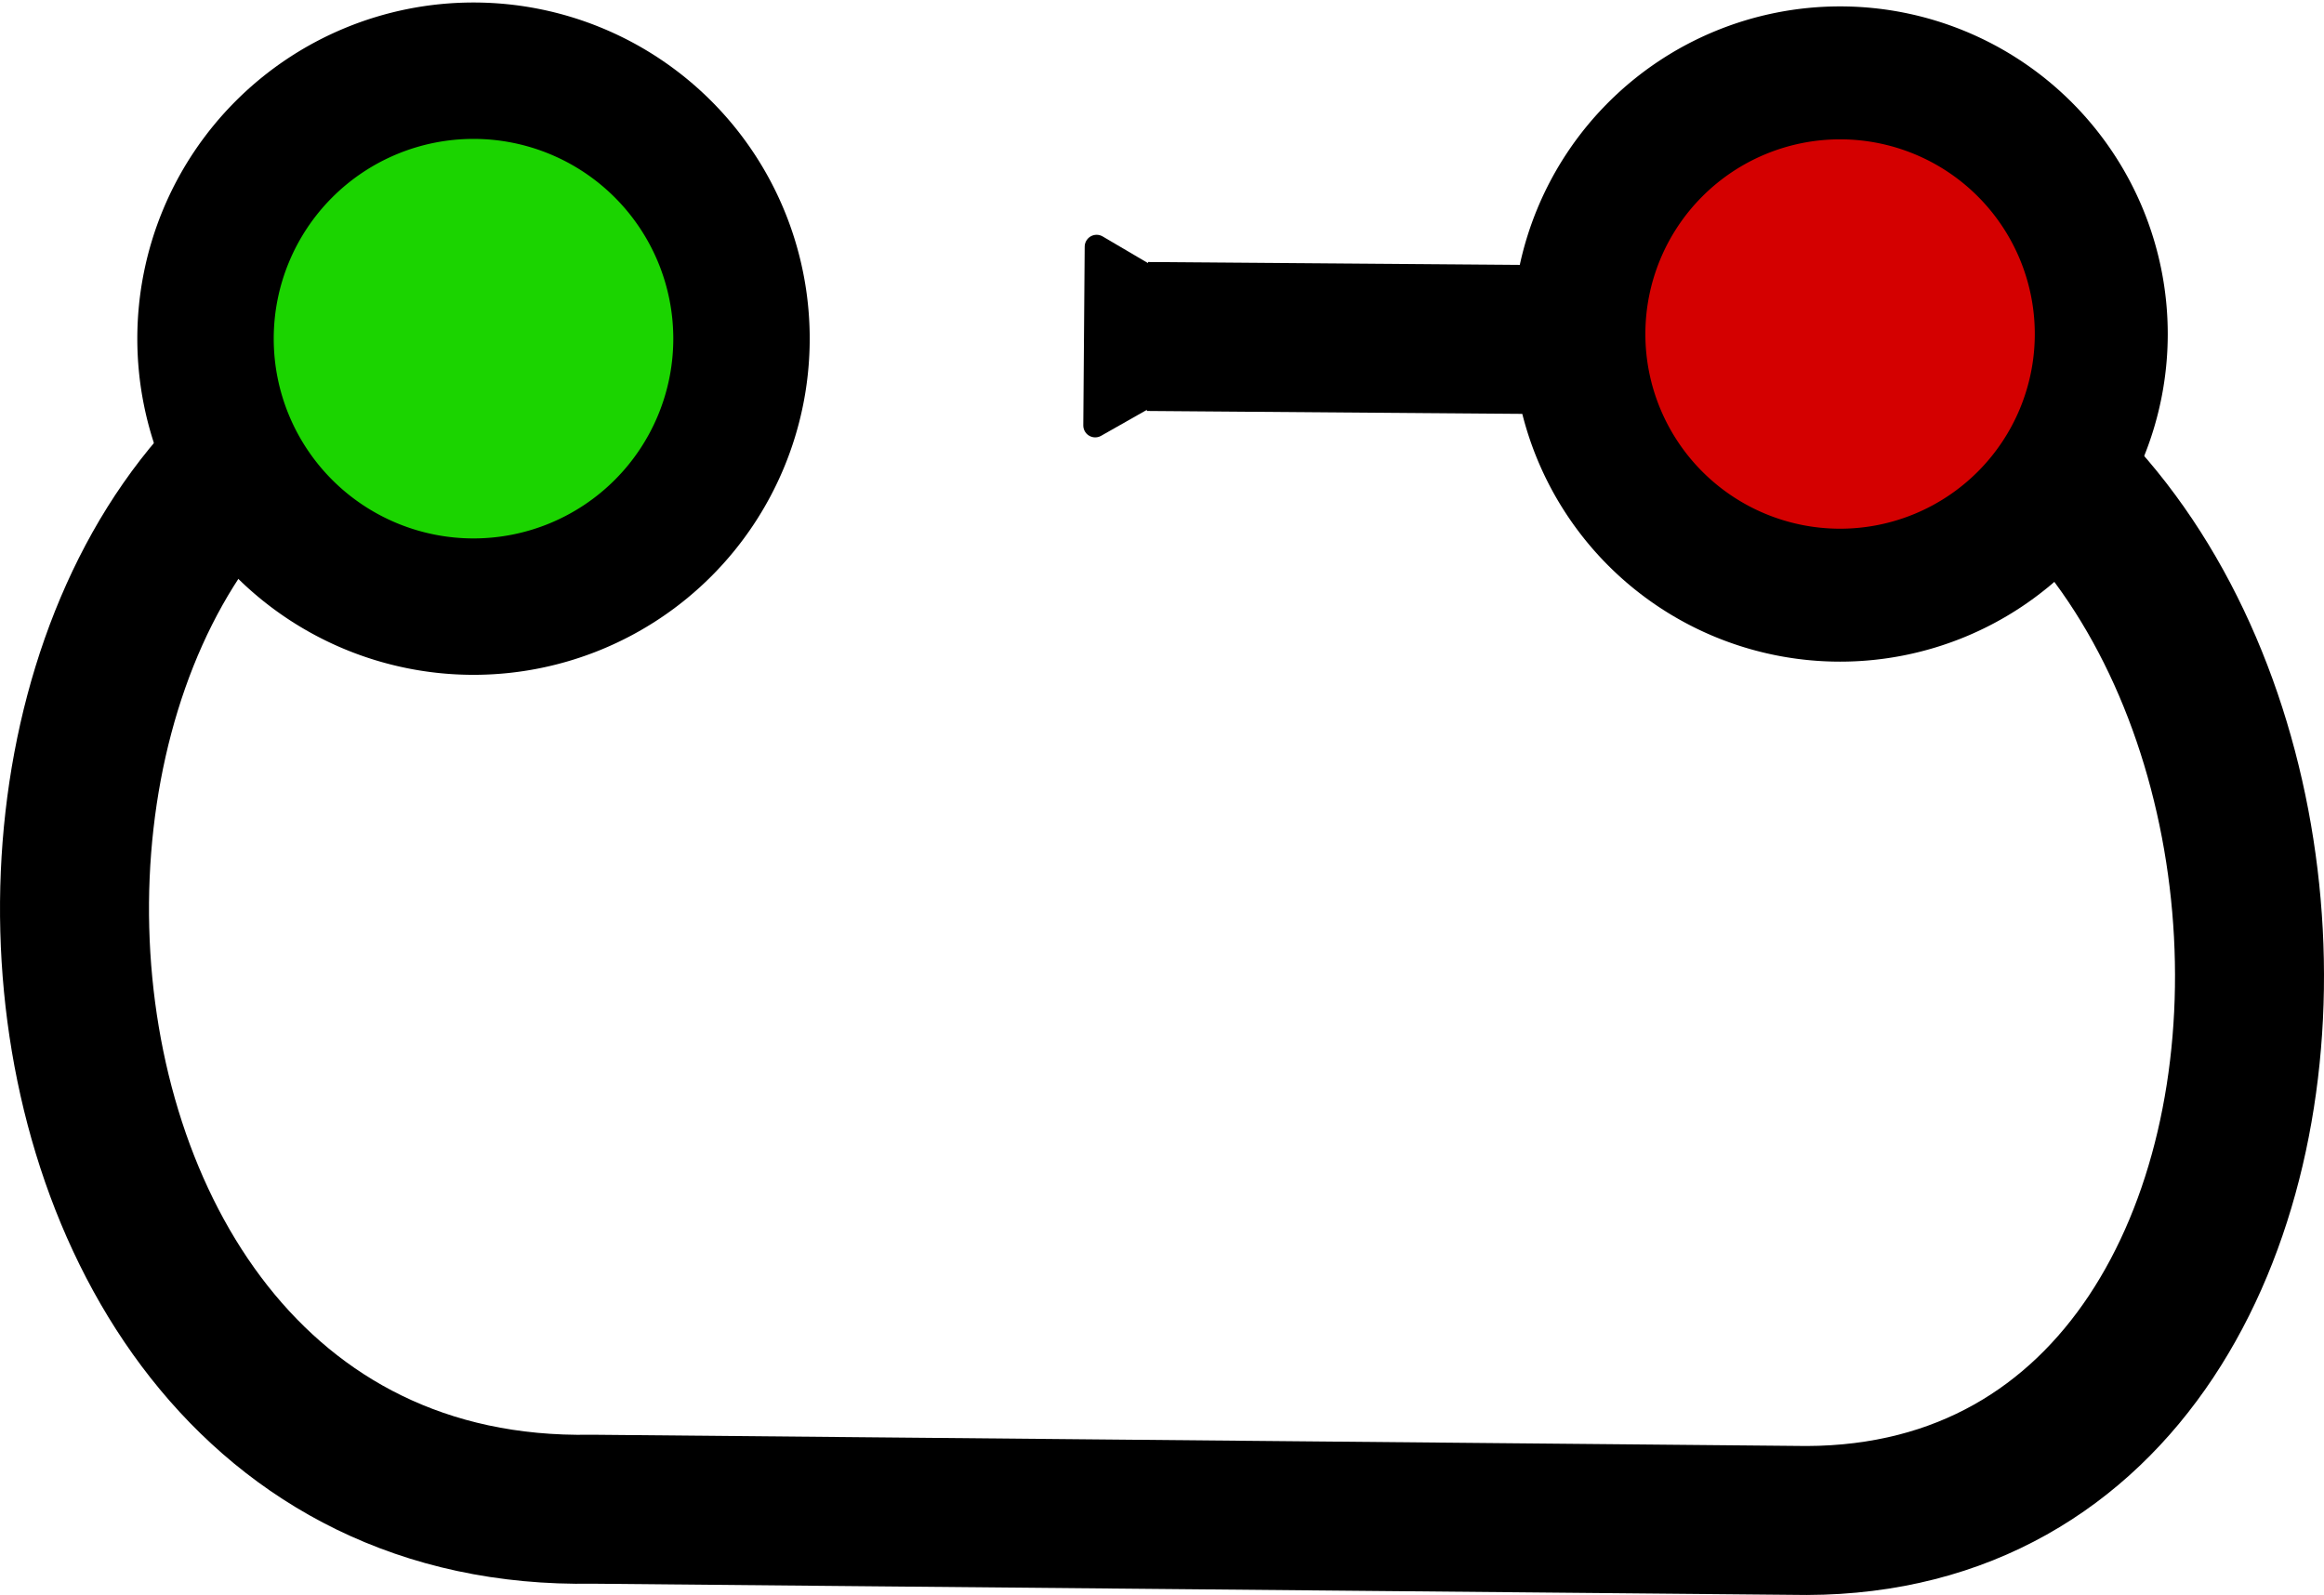 <?xml version="1.0" encoding="UTF-8" standalone="no"?>
<!-- Created with Inkscape (http://www.inkscape.org/) -->
<svg
   xmlns:dc="http://purl.org/dc/elements/1.1/"
   xmlns:cc="http://creativecommons.org/ns#"
   xmlns:rdf="http://www.w3.org/1999/02/22-rdf-syntax-ns#"
   xmlns:svg="http://www.w3.org/2000/svg"
   xmlns="http://www.w3.org/2000/svg"
   xmlns:sodipodi="http://sodipodi.sourceforge.net/DTD/sodipodi-0.dtd"
   xmlns:inkscape="http://www.inkscape.org/namespaces/inkscape"
   width="97.276"
   height="66.769"
   id="svg2"
   sodipodi:version="0.32"
   inkscape:version="0.46"
   version="1.0"
   sodipodi:docname="wrap_loop_icon.svg"
   inkscape:output_extension="org.inkscape.output.svg.inkscape"
   inkscape:export-filename="J:\Projects\Programming\Projects\DSi-PuzzleRPG\Framework\src\FuetEngineFramework\tools\HUDEditor\src\images\wrap_loop_icon.png"
   inkscape:export-xdpi="21.566862"
   inkscape:export-ydpi="21.566862">
  <defs
     id="defs4">
    <marker
       inkscape:stockid="Arrow1Lstart"
       orient="auto"
       refY="0.0"
       refX="0.0"
       id="Arrow1Lstart"
       style="overflow:visible">
      <path
         id="path4796"
         d="M 0.0,0.0 L 5.0,-5.0 L -12.5,0.0 L 5.0,5.0 L 0.0,0.0 z "
         style="fill-rule:evenodd;stroke:#000000;stroke-width:1.0pt;marker-start:none"
         transform="scale(0.8) translate(12.5,0)" />
    </marker>
    <marker
       inkscape:stockid="Arrow1Mend"
       orient="auto"
       refY="0.0"
       refX="0.0"
       id="Arrow1Mend"
       style="overflow:visible;">
      <path
         id="path4805"
         d="M 0.0,0.0 L 5.0,-5.0 L -12.5,0.0 L 5.0,5.0 L 0.0,0.0 z "
         style="fill-rule:evenodd;stroke:#000000;stroke-width:1.0pt;marker-start:none;"
         transform="scale(0.4) rotate(180) translate(10,0)" />
    </marker>
    <marker
       inkscape:stockid="Arrow1Send"
       orient="auto"
       refY="0.0"
       refX="0.0"
       id="Arrow1Send"
       style="overflow:visible;">
      <path
         id="path4811"
         d="M 0.0,0.0 L 5.0,-5.0 L -12.5,0.0 L 5.0,5.0 L 0.0,0.0 z "
         style="fill-rule:evenodd;stroke:#000000;stroke-width:1.0pt;marker-start:none;"
         transform="scale(0.2) rotate(180) translate(6,0)" />
    </marker>
    <marker
       inkscape:stockid="TriangleOutM"
       orient="auto"
       refY="0"
       refX="0"
       id="TriangleOutM"
       style="overflow:visible">
      <path
         id="path3304"
         d="M 5.77,0 L -2.88,5 L -2.88,-5 L 5.77,0 z"
         style="fill-rule:evenodd;stroke:#000000;stroke-width:1pt;marker-start:none"
         transform="scale(0.4,0.4)" />
    </marker>
    <marker
       inkscape:stockid="TriangleOutL"
       orient="auto"
       refY="0"
       refX="0"
       id="TriangleOutL"
       style="overflow:visible">
      <path
         id="path3301"
         d="M 5.77,0 L -2.88,5 L -2.88,-5 L 5.77,0 z"
         style="fill-rule:evenodd;stroke:#000000;stroke-width:1pt;marker-start:none"
         transform="scale(0.8,0.8)" />
    </marker>
    <marker
       inkscape:stockid="Arrow2Lend"
       orient="auto"
       refY="0"
       refX="0"
       id="Arrow2Lend"
       style="overflow:visible">
      <path
         id="path3179"
         style="font-size:12px;fill-rule:evenodd;stroke-width:0.625;stroke-linejoin:round"
         d="M 8.719,4.034 L -2.207,0.016 L 8.719,-4.002 C 6.973,-1.63 6.983,1.616 8.719,4.034 z"
         transform="matrix(-1.1,0,0,-1.1,-1.1,0)" />
    </marker>
    <marker
       inkscape:stockid="Arrow1Lend"
       orient="auto"
       refY="0"
       refX="0"
       id="Arrow1Lend"
       style="overflow:visible">
      <path
         id="path3161"
         d="M 0,0 L 5,-5 L -12.5,0 L 5,5 L 0,0 z"
         style="fill-rule:evenodd;stroke:#000000;stroke-width:1pt;marker-start:none"
         transform="matrix(-0.8,0,0,-0.8,-10,0)" />
    </marker>
    <inkscape:perspective
       sodipodi:type="inkscape:persp3d"
       inkscape:vp_x="0 : 526.18109 : 1"
       inkscape:vp_y="0 : 1000 : 0"
       inkscape:vp_z="744.09448 : 526.18109 : 1"
       inkscape:persp3d-origin="372.04724 : 350.78739 : 1"
       id="perspective10" />
  </defs>
  <sodipodi:namedview
     id="base"
     pagecolor="#ffffff"
     bordercolor="#666666"
     borderopacity="1.0"
     inkscape:pageopacity="0.0"
     inkscape:pageshadow="2"
     inkscape:zoom="1.4"
     inkscape:cx="256.20465"
     inkscape:cy="-118.80522"
     inkscape:document-units="px"
     inkscape:current-layer="layer1"
     showgrid="false"
     showguides="true"
     inkscape:guide-bbox="true"
     inkscape:window-width="1680"
     inkscape:window-height="1024"
     inkscape:window-x="0"
     inkscape:window-y="0" />
  <g
     inkscape:label="Capa 1"
     inkscape:groupmode="layer"
     id="layer1"
     transform="translate(-195.26,-127.74)">
    <path
       style="fill:none;fill-rule:evenodd;stroke:#000000;stroke-width:6.236;stroke-linecap:butt;stroke-linejoin:round;marker-start:url(#TriangleOutM);marker-end:none;stroke-miterlimit:0.3;stroke-dasharray:none;stroke-opacity:1;stroke-dashoffset:0"
       d="M 243.287,141.826 L 267.961,142.019 C 294.867,142.348 297.173,191.319 270.879,191.391 L 220.037,190.919 C 191.661,191.443 191.498,141.984 217.605,142.078"
       id="path2383"
       sodipodi:nodetypes="ccccc" />
    <path
       sodipodi:type="arc"
       style="fill:#1bd400;fill-opacity:1;stroke:#000000;stroke-width:1;stroke-linejoin:round;stroke-miterlimit:0.3;stroke-dasharray:none;stroke-opacity:1"
       id="path6610"
       sodipodi:cx="19.821428"
       sodipodi:cy="14.182447"
       sodipodi:rx="1.9642857"
       sodipodi:ry="1.9642857"
       d="M 21.786,14.182 A 1.964,1.964 0 1 1 17.857,14.182 A 1.964,1.964 0 1 1 21.786,14.182 z"
       transform="matrix(5.71,0,0,5.71,101.899,60.938)" />
    <path
       sodipodi:type="arc"
       style="fill:#d40000;fill-opacity:1;stroke:#000000;stroke-width:1;stroke-linejoin:round;stroke-miterlimit:0.3;stroke-dasharray:none;stroke-opacity:1"
       id="path6612"
       sodipodi:cx="19.821428"
       sodipodi:cy="14.182447"
       sodipodi:rx="1.9642857"
       sodipodi:ry="1.9642857"
       d="M 21.786,14.182 A 1.964,1.964 0 1 1 17.857,14.182 A 1.964,1.964 0 1 1 21.786,14.182 z"
       transform="matrix(5.565,0,0,5.565,161.974,62.8)" />
  </g>
</svg>
